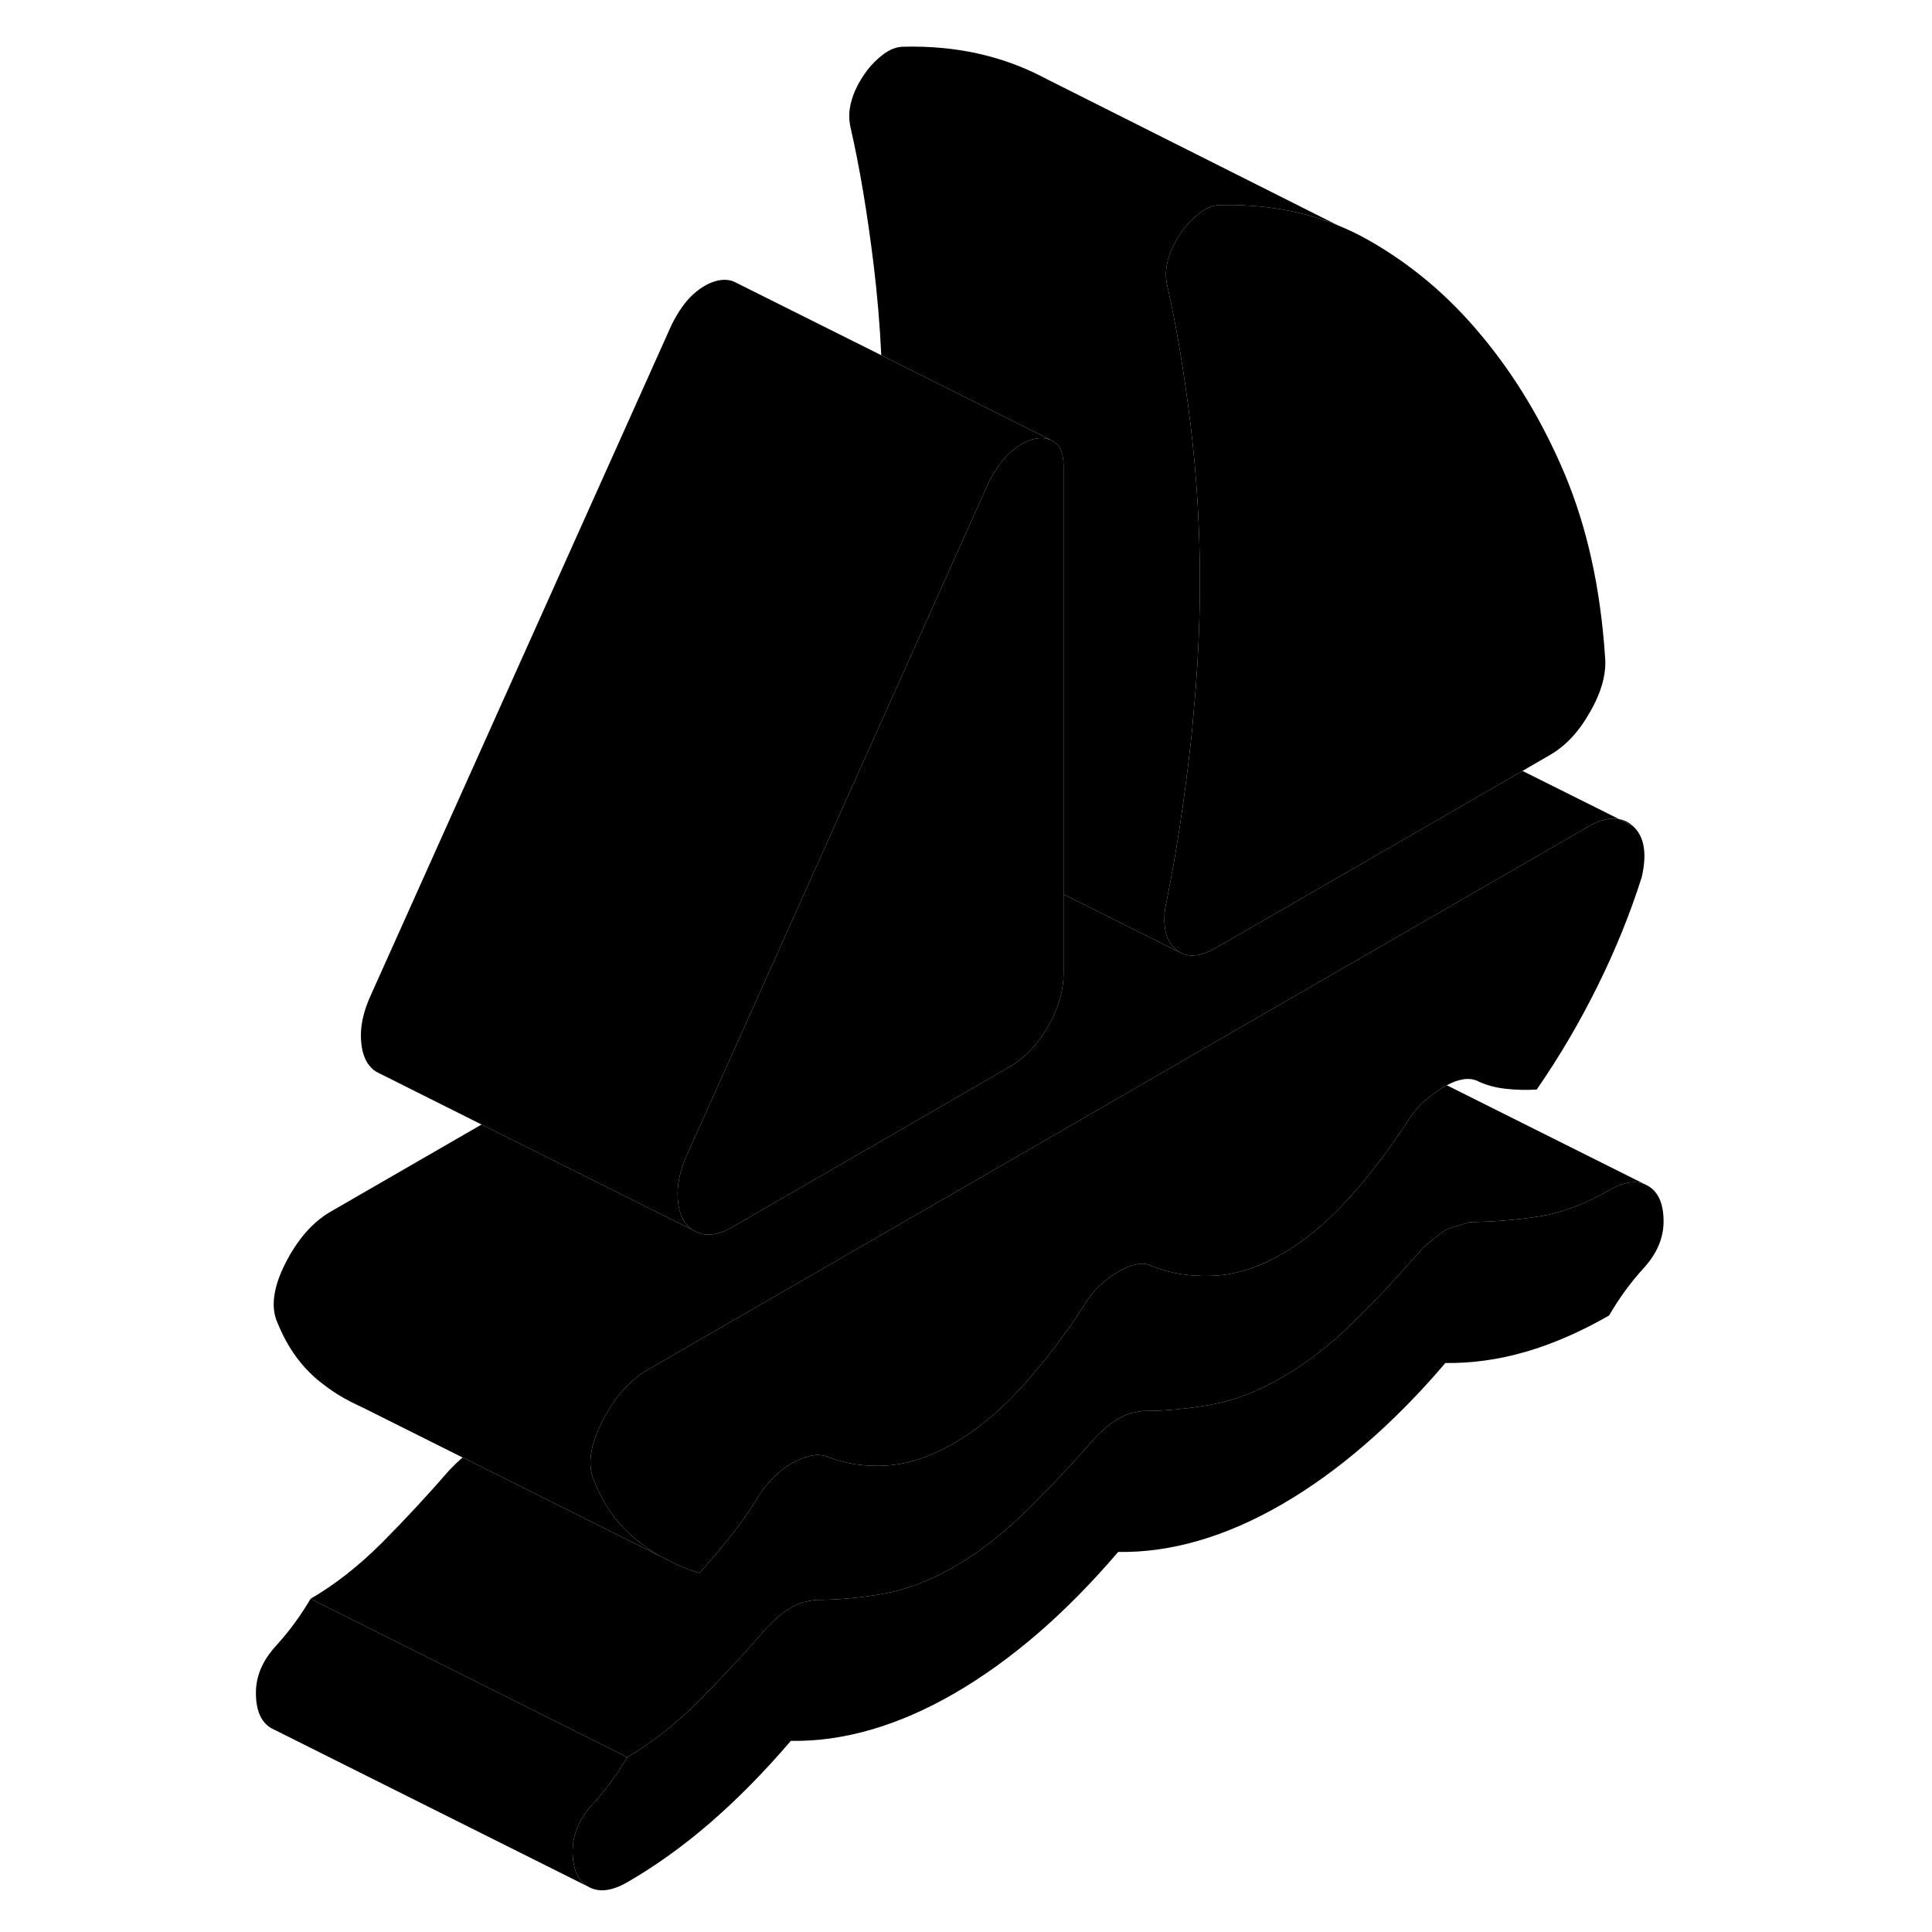 <svg width="48" height="48" viewBox="0 0 94 122" class="pr-icon-iso-duotone-secondary"
     xmlns="http://www.w3.org/2000/svg" stroke-width="1px" stroke-linecap="round" stroke-linejoin="round">
    <path d="M88.231 51.72L89.111 52.16C88.85 51.92 88.55 51.78 88.231 51.72Z" class="pr-icon-iso-duotone-primary-stroke" stroke-linejoin="round"/>
    <path d="M91.05 77.13C91.05 78.18 90.63 79.16 89.8 80.07C88.97 80.98 88.24 81.98 87.61 83.07C85.83 84.09 84.07 84.86 82.35 85.36C80.63 85.86 78.94 86.09 77.27 86.07C75.61 88.02 73.91 89.74 72.19 91.22C70.47 92.71 68.72 93.97 66.94 95C65.16 96.03 63.41 96.79 61.69 97.29C59.96 97.79 58.27 98.03 56.61 98C54.94 99.95 53.25 101.67 51.52 103.16C49.8 104.64 48.05 105.9 46.27 106.93C44.49 107.96 42.74 108.72 41.02 109.22C39.3 109.72 37.6 109.96 35.94 109.93C34.27 111.88 32.58 113.6 30.86 115.09C29.14 116.58 27.39 117.83 25.61 118.86C24.63 119.42 23.81 119.52 23.15 119.14C22.49 118.77 22.16 118.02 22.16 116.9C22.16 115.84 22.58 114.86 23.41 113.95C24.24 113.04 24.97 112.05 25.61 110.96C27.16 110.06 28.66 108.88 30.13 107.41C31.59 105.94 33.01 104.41 34.39 102.82C34.68 102.52 34.93 102.28 35.16 102.08C35.39 101.88 35.65 101.7 35.94 101.53C36.23 101.37 36.48 101.25 36.71 101.18C36.94 101.12 37.2 101.07 37.49 101.03C38.87 101.03 40.29 100.9 41.75 100.65C43.22 100.39 44.72 99.82 46.27 98.93C47.82 98.03 49.33 96.86 50.79 95.43C52.26 93.99 53.68 92.48 55.06 90.89C55.34 90.59 55.6 90.35 55.83 90.15C56.06 89.95 56.32 89.77 56.61 89.6C56.89 89.43 57.15 89.32 57.38 89.25C57.61 89.19 57.87 89.13 58.16 89.1C59.53 89.1 60.95 88.97 62.42 88.71C63.88 88.46 65.39 87.89 66.94 86.99C68.49 86.1 70 84.93 71.46 83.49C72.92 82.06 74.34 80.54 75.72 78.96C75.95 78.69 76.47 78.26 77.27 77.67C77.39 77.6 77.9 77.44 78.82 77.17C80.2 77.16 81.62 77.05 83.08 76.83C84.55 76.61 86.06 76.06 87.61 75.16C88.48 74.66 89.23 74.52 89.86 74.78L90.06 74.88C90.72 75.26 91.05 76.01 91.05 77.13Z" class="pr-icon-iso-duotone-primary-stroke" stroke-linejoin="round"/>
    <path d="M89.67 55.39C88.93 57.73 87.99 60.03 86.87 62.29C85.75 64.55 84.48 66.72 83.04 68.8C82.41 68.84 81.78 68.83 81.15 68.76C80.52 68.7 79.94 68.55 79.42 68.32C79.14 68.16 78.81 68.1 78.43 68.15C78.09 68.2 77.73 68.33 77.36 68.53C77.33 68.55 77.3 68.56 77.27 68.58C76.87 68.81 76.47 69.09 76.07 69.42C75.66 69.75 75.29 70.18 74.95 70.71C73.8 72.49 72.55 74.14 71.2 75.64C69.85 77.14 68.43 78.33 66.94 79.19C65.45 80.05 64 80.51 62.59 80.56C61.18 80.62 59.91 80.42 58.76 79.96C58.47 79.8 58.14 79.76 57.77 79.84C57.39 79.92 57.01 80.08 56.61 80.31C56.2 80.54 55.82 80.83 55.44 81.18C55.07 81.53 54.74 81.95 54.45 82.44C53.3 84.23 52.03 85.9 50.62 87.47C49.21 89.04 47.76 90.26 46.27 91.12C44.78 91.98 43.36 92.46 42.01 92.54C40.66 92.63 39.41 92.45 38.26 91.99C37.92 91.86 37.55 91.84 37.14 91.94C36.74 92.04 36.34 92.21 35.94 92.44C35.54 92.67 35.15 92.98 34.78 93.36C34.4 93.74 34.07 94.18 33.79 94.67C33.27 95.5 32.7 96.31 32.06 97.1C31.43 97.89 30.8 98.64 30.17 99.33C29.69 99.19 29.24 99.03 28.79 98.82L27.63 98.24C27.15 97.96 26.69 97.64 26.25 97.29C26.16 97.22 26.08 97.15 26 97.08C24.94 96.18 24.12 95.01 23.54 93.57C23.11 92.65 23.22 91.48 23.88 90.07C23.92 89.98 23.96 89.88 24.01 89.79C24.79 88.26 25.75 87.16 26.9 86.5L33.39 82.75L39.83 79.03L54.04 70.83L60.48 67.1L86.31 52.19C87.04 51.77 87.67 51.62 88.23 51.72L89.11 52.16C89.83 52.8 90.02 53.88 89.67 55.39Z" class="pr-icon-iso-duotone-primary-stroke" stroke-linejoin="round"/>
    <path d="M86.44 44.9C85.73 46.18 84.88 47.09 83.9 47.66L82.14 48.68L62.81 59.84C61.91 60.36 61.16 60.47 60.58 60.18C60.42 60.1 60.27 59.99 60.14 59.85C59.78 59.48 59.58 58.99 59.54 58.37C59.5 57.88 59.56 57.33 59.71 56.69C60.28 53.85 60.77 50.65 61.17 47.1C61.25 46.41 61.32 45.72 61.37 45.04C61.57 42.96 61.69 40.91 61.74 38.91C61.76 38.17 61.77 37.44 61.77 36.72C61.77 33.36 61.57 30.03 61.17 26.74C60.77 23.45 60.28 20.55 59.71 18.05C59.59 17.52 59.6 16.99 59.75 16.44C59.89 15.9 60.14 15.36 60.48 14.84C60.76 14.41 61.08 14.03 61.44 13.71C61.52 13.64 61.61 13.57 61.69 13.5C62.15 13.13 62.6 12.95 63.06 12.95C65.75 12.89 68.21 13.31 70.46 14.22C71.1 14.48 71.72 14.77 72.32 15.11C75.05 16.64 77.44 18.65 79.51 21.14C81.63 23.67 83.4 26.6 84.81 29.94C86.21 33.28 87.06 37.1 87.35 41.42C87.46 42.47 87.16 43.63 86.44 44.9Z" class="pr-icon-iso-duotone-primary-stroke" stroke-linejoin="round"/>
    <path d="M7.86 88.36C8.17 88.55 8.5 88.7 8.83 88.85L7.86 88.36Z" class="pr-icon-iso-duotone-primary-stroke" stroke-linejoin="round"/>
    <path d="M23.41 113.95C22.58 114.86 22.16 115.84 22.16 116.9C22.16 118.02 22.49 118.77 23.15 119.14L3.35 109.24L3.15 109.14C2.49 108.77 2.16 108.02 2.16 106.9C2.16 105.84 2.58 104.86 3.41 103.95C4.24 103.04 4.97 102.05 5.61 100.96L11.93 104.12L25.61 110.96C24.97 112.05 24.24 113.04 23.41 113.95Z" class="pr-icon-iso-duotone-primary-stroke" stroke-linejoin="round"/>
    <path d="M53.16 29.44V61.45C53.16 62.28 52.98 63.12 52.61 63.96C52.49 64.25 52.34 64.55 52.17 64.84C51.51 65.98 50.69 66.83 49.72 67.39L48.76 67.94L45.13 70.04L32.24 77.49C31.55 77.88 30.94 78.03 30.43 77.94C30.36 77.93 30.3 77.91 30.24 77.88C30.07 77.85 29.92 77.78 29.78 77.69L29.74 77.67C29.54 77.54 29.36 77.36 29.22 77.15C28.94 76.72 28.79 76.13 28.79 75.37C28.79 74.61 28.99 73.79 29.39 72.9L35.08 60.23L39.88 49.52L48.42 30.49C48.83 29.67 49.29 29.02 49.8 28.56C50.32 28.1 50.84 27.82 51.35 27.71C51.66 27.65 51.94 27.65 52.18 27.73C52.26 27.75 52.34 27.78 52.41 27.81C52.49 27.85 52.57 27.9 52.64 27.96C52.99 28.22 53.16 28.71 53.16 29.44Z" class="pr-icon-iso-duotone-primary-stroke" stroke-linejoin="round"/>
    <path d="M59.75 16.44C59.6 16.99 59.59 17.52 59.71 18.05C60.28 20.55 60.77 23.45 61.17 26.74C61.57 30.03 61.77 33.36 61.77 36.72C61.77 37.44 61.76 38.17 61.74 38.91C61.69 40.91 61.57 42.96 61.37 45.04C61.32 45.72 61.25 46.41 61.17 47.1C60.77 50.65 60.28 53.85 59.71 56.69C59.56 57.33 59.5 57.88 59.54 58.37C59.58 58.99 59.78 59.48 60.14 59.85C60.27 59.99 60.42 60.1 60.58 60.18L57.32 58.55L53.16 56.47V29.44C53.16 28.71 52.99 28.22 52.64 27.96C52.57 27.9 52.49 27.85 52.41 27.81L41.65 22.43C41.56 20.52 41.4 18.63 41.17 16.74C40.77 13.45 40.28 10.55 39.71 8.05C39.59 7.52 39.6 6.99 39.75 6.44C39.89 5.9 40.14 5.36 40.48 4.84C40.82 4.31 41.23 3.86 41.69 3.5C42.15 3.13 42.6 2.95 43.06 2.95C46.32 2.87 49.24 3.51 51.86 4.87L52.09 4.99L70.46 14.22C68.21 13.31 65.75 12.89 63.06 12.95C62.6 12.95 62.15 13.13 61.69 13.5C61.61 13.57 61.52 13.64 61.44 13.71C61.08 14.03 60.76 14.41 60.48 14.84C60.14 15.36 59.89 15.9 59.75 16.44Z" class="pr-icon-iso-duotone-primary-stroke" stroke-linejoin="round"/>
    <path d="M89.86 74.78C89.23 74.52 88.48 74.66 87.61 75.16C86.06 76.06 84.55 76.61 83.08 76.83C81.62 77.05 80.2 77.16 78.82 77.17C77.9 77.44 77.39 77.6 77.27 77.67C76.47 78.26 75.95 78.69 75.72 78.96C74.34 80.54 72.92 82.06 71.46 83.49C70 84.93 68.49 86.1 66.94 86.99C65.39 87.89 63.88 88.46 62.42 88.71C60.95 88.97 59.53 89.1 58.16 89.1C57.87 89.13 57.61 89.19 57.38 89.25C57.15 89.32 56.89 89.43 56.61 89.6C56.32 89.77 56.06 89.95 55.83 90.15C55.6 90.35 55.34 90.59 55.06 90.89C53.68 92.48 52.26 93.99 50.79 95.43C49.33 96.86 47.82 98.03 46.27 98.93C44.72 99.82 43.22 100.39 41.75 100.65C40.29 100.9 38.87 101.03 37.49 101.03C37.2 101.07 36.94 101.12 36.71 101.18C36.48 101.25 36.23 101.37 35.94 101.53C35.65 101.7 35.39 101.88 35.16 102.08C34.93 102.28 34.68 102.52 34.39 102.82C33.01 104.41 31.59 105.94 30.13 107.41C28.66 108.88 27.16 110.06 25.61 110.96L11.93 104.12L5.61 100.96C7.16 100.06 8.66 98.88 10.13 97.41C11.59 95.94 13.01 94.41 14.39 92.82C14.68 92.52 14.93 92.28 15.16 92.08C15.18 92.06 15.2 92.05 15.22 92.04L25.67 97.26L27.63 98.24L28.79 98.82C29.24 99.03 29.69 99.19 30.17 99.33C30.8 98.64 31.43 97.89 32.06 97.1C32.7 96.31 33.27 95.5 33.79 94.67C34.07 94.18 34.4 93.74 34.78 93.36C35.15 92.98 35.54 92.67 35.94 92.44C36.34 92.21 36.74 92.04 37.14 91.94C37.55 91.84 37.92 91.86 38.26 91.99C39.41 92.45 40.66 92.63 42.01 92.54C43.36 92.46 44.78 91.98 46.27 91.12C47.76 90.26 49.21 89.04 50.62 87.47C52.03 85.9 53.3 84.23 54.45 82.44C54.74 81.95 55.07 81.53 55.44 81.18C55.82 80.83 56.2 80.54 56.61 80.31C57.01 80.08 57.39 79.92 57.77 79.84C58.14 79.76 58.47 79.8 58.76 79.96C59.91 80.42 61.18 80.62 62.59 80.56C64 80.51 65.45 80.05 66.94 79.19C68.43 78.33 69.85 77.14 71.2 75.64C72.55 74.14 73.8 72.49 74.95 70.71C75.29 70.18 75.66 69.75 76.07 69.42C76.47 69.09 76.87 68.81 77.27 68.58C77.3 68.56 77.33 68.55 77.36 68.53L89.86 74.78Z" class="pr-icon-iso-duotone-primary-stroke" stroke-linejoin="round"/>
    <path d="M88.23 51.72C87.67 51.62 87.04 51.77 86.31 52.19L60.48 67.1L54.04 70.83L39.83 79.03L33.39 82.75L26.9 86.5C25.75 87.16 24.79 88.26 24.01 89.79C23.96 89.88 23.92 89.98 23.88 90.07C23.22 91.48 23.11 92.65 23.54 93.57C24.12 95.01 24.94 96.18 26 97.08C26.08 97.15 26.16 97.22 26.25 97.29C26.69 97.64 27.15 97.96 27.63 98.24L25.67 97.26L15.22 92.04L8.88 88.87L8.83 88.85L7.86 88.36L7.74 88.3C7.22 88.01 6.73 87.67 6.25 87.29C5.07 86.36 4.17 85.12 3.54 83.57C3.08 82.59 3.24 81.33 4.01 79.79C4.79 78.26 5.75 77.16 6.9 76.5L16.41 71.01L29.74 77.67L29.78 77.69C29.92 77.78 30.07 77.85 30.24 77.88C30.3 77.91 30.36 77.93 30.43 77.94C30.94 78.03 31.55 77.88 32.24 77.49L45.13 70.04L48.76 67.94L49.72 67.39C50.69 66.83 51.51 65.98 52.17 64.84C52.34 64.55 52.49 64.25 52.61 63.96C52.98 63.12 53.16 62.28 53.16 61.45V56.47L57.32 58.55L60.58 60.18C61.16 60.47 61.91 60.36 62.81 59.84L82.14 48.68L88.23 51.72Z" class="pr-icon-iso-duotone-primary-stroke" stroke-linejoin="round"/>
    <path d="M52.41 27.81C52.34 27.78 52.26 27.75 52.18 27.73C51.94 27.65 51.66 27.65 51.35 27.71C50.84 27.82 50.32 28.1 49.8 28.56C49.29 29.02 48.83 29.67 48.42 30.49L39.88 49.52L35.08 60.23L29.39 72.9C28.99 73.79 28.79 74.62 28.79 75.37C28.79 76.12 28.94 76.72 29.22 77.15C29.36 77.36 29.54 77.54 29.74 77.67L16.41 71.01L10.06 67.83L9.76 67.68C9.55 67.55 9.37 67.37 9.22 67.15C8.94 66.72 8.79 66.13 8.79 65.37C8.79 64.61 8.99 63.79 9.39 62.9L28.42 20.49C28.83 19.67 29.29 19.02 29.8 18.56C30.32 18.1 30.84 17.82 31.35 17.71C31.78 17.63 32.14 17.67 32.44 17.83L41.65 22.43L52.41 27.81Z" class="pr-icon-iso-duotone-primary-stroke" stroke-linejoin="round"/>
    <path d="M32.44 17.83L32.48 17.73" class="pr-icon-iso-duotone-primary-stroke" stroke-linejoin="round"/>
</svg>